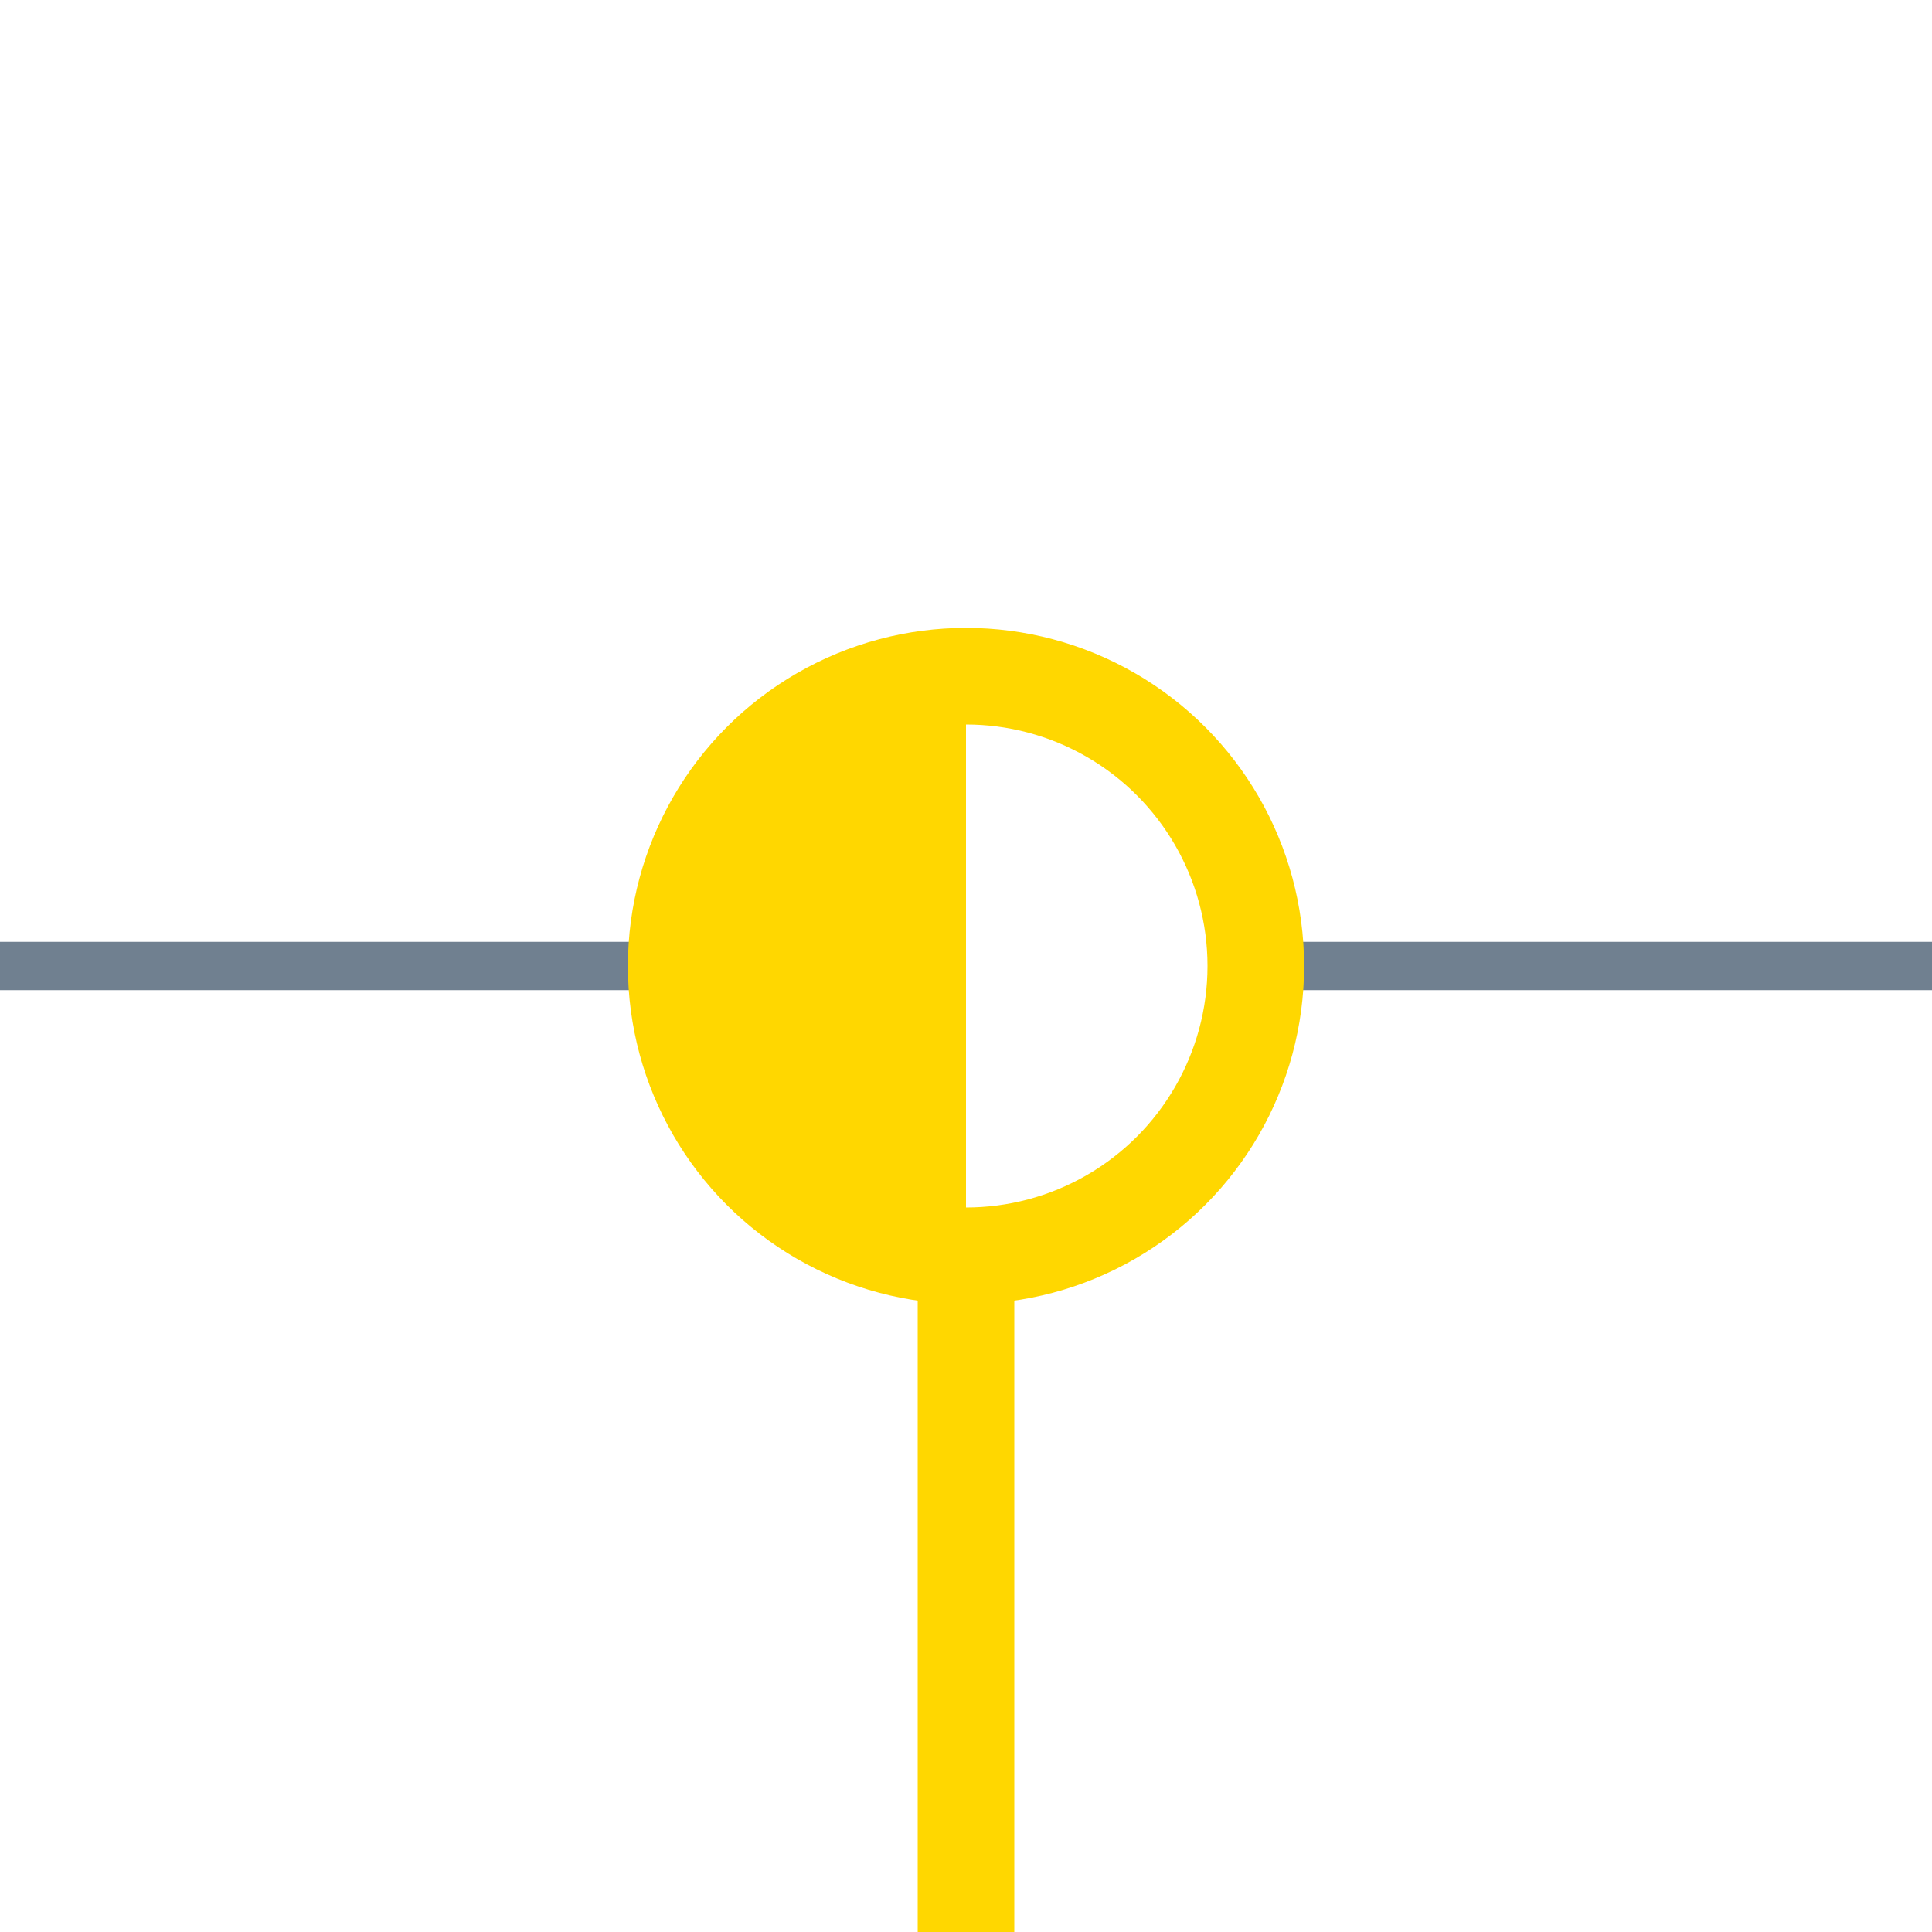 <?xml version="1.0" encoding="utf-8"?>
<svg width="40" height="40" xmlns="http://www.w3.org/2000/svg">
  <g>
    <line x1="26" y1="20" x2="40" y2="20" style="stroke:slategray;stroke-width:1" />
    <line x1="0" y1="20" x2="14" y2="20" style="stroke:slategray;stroke-width:1" />
    <circle cx="20" cy="20" r="6" style="stroke:gold;stroke-width:2;" fill="transparent" />
    <path d="M20 14 A6,6 0 0,0 20 26" style="stroke:gold; stroke-width:0.1;" fill="gold" />
    <line x1="20" y1="26" x2="20" y2="40" style="stroke:gold;stroke-width:2;" />
  </g>
</svg>